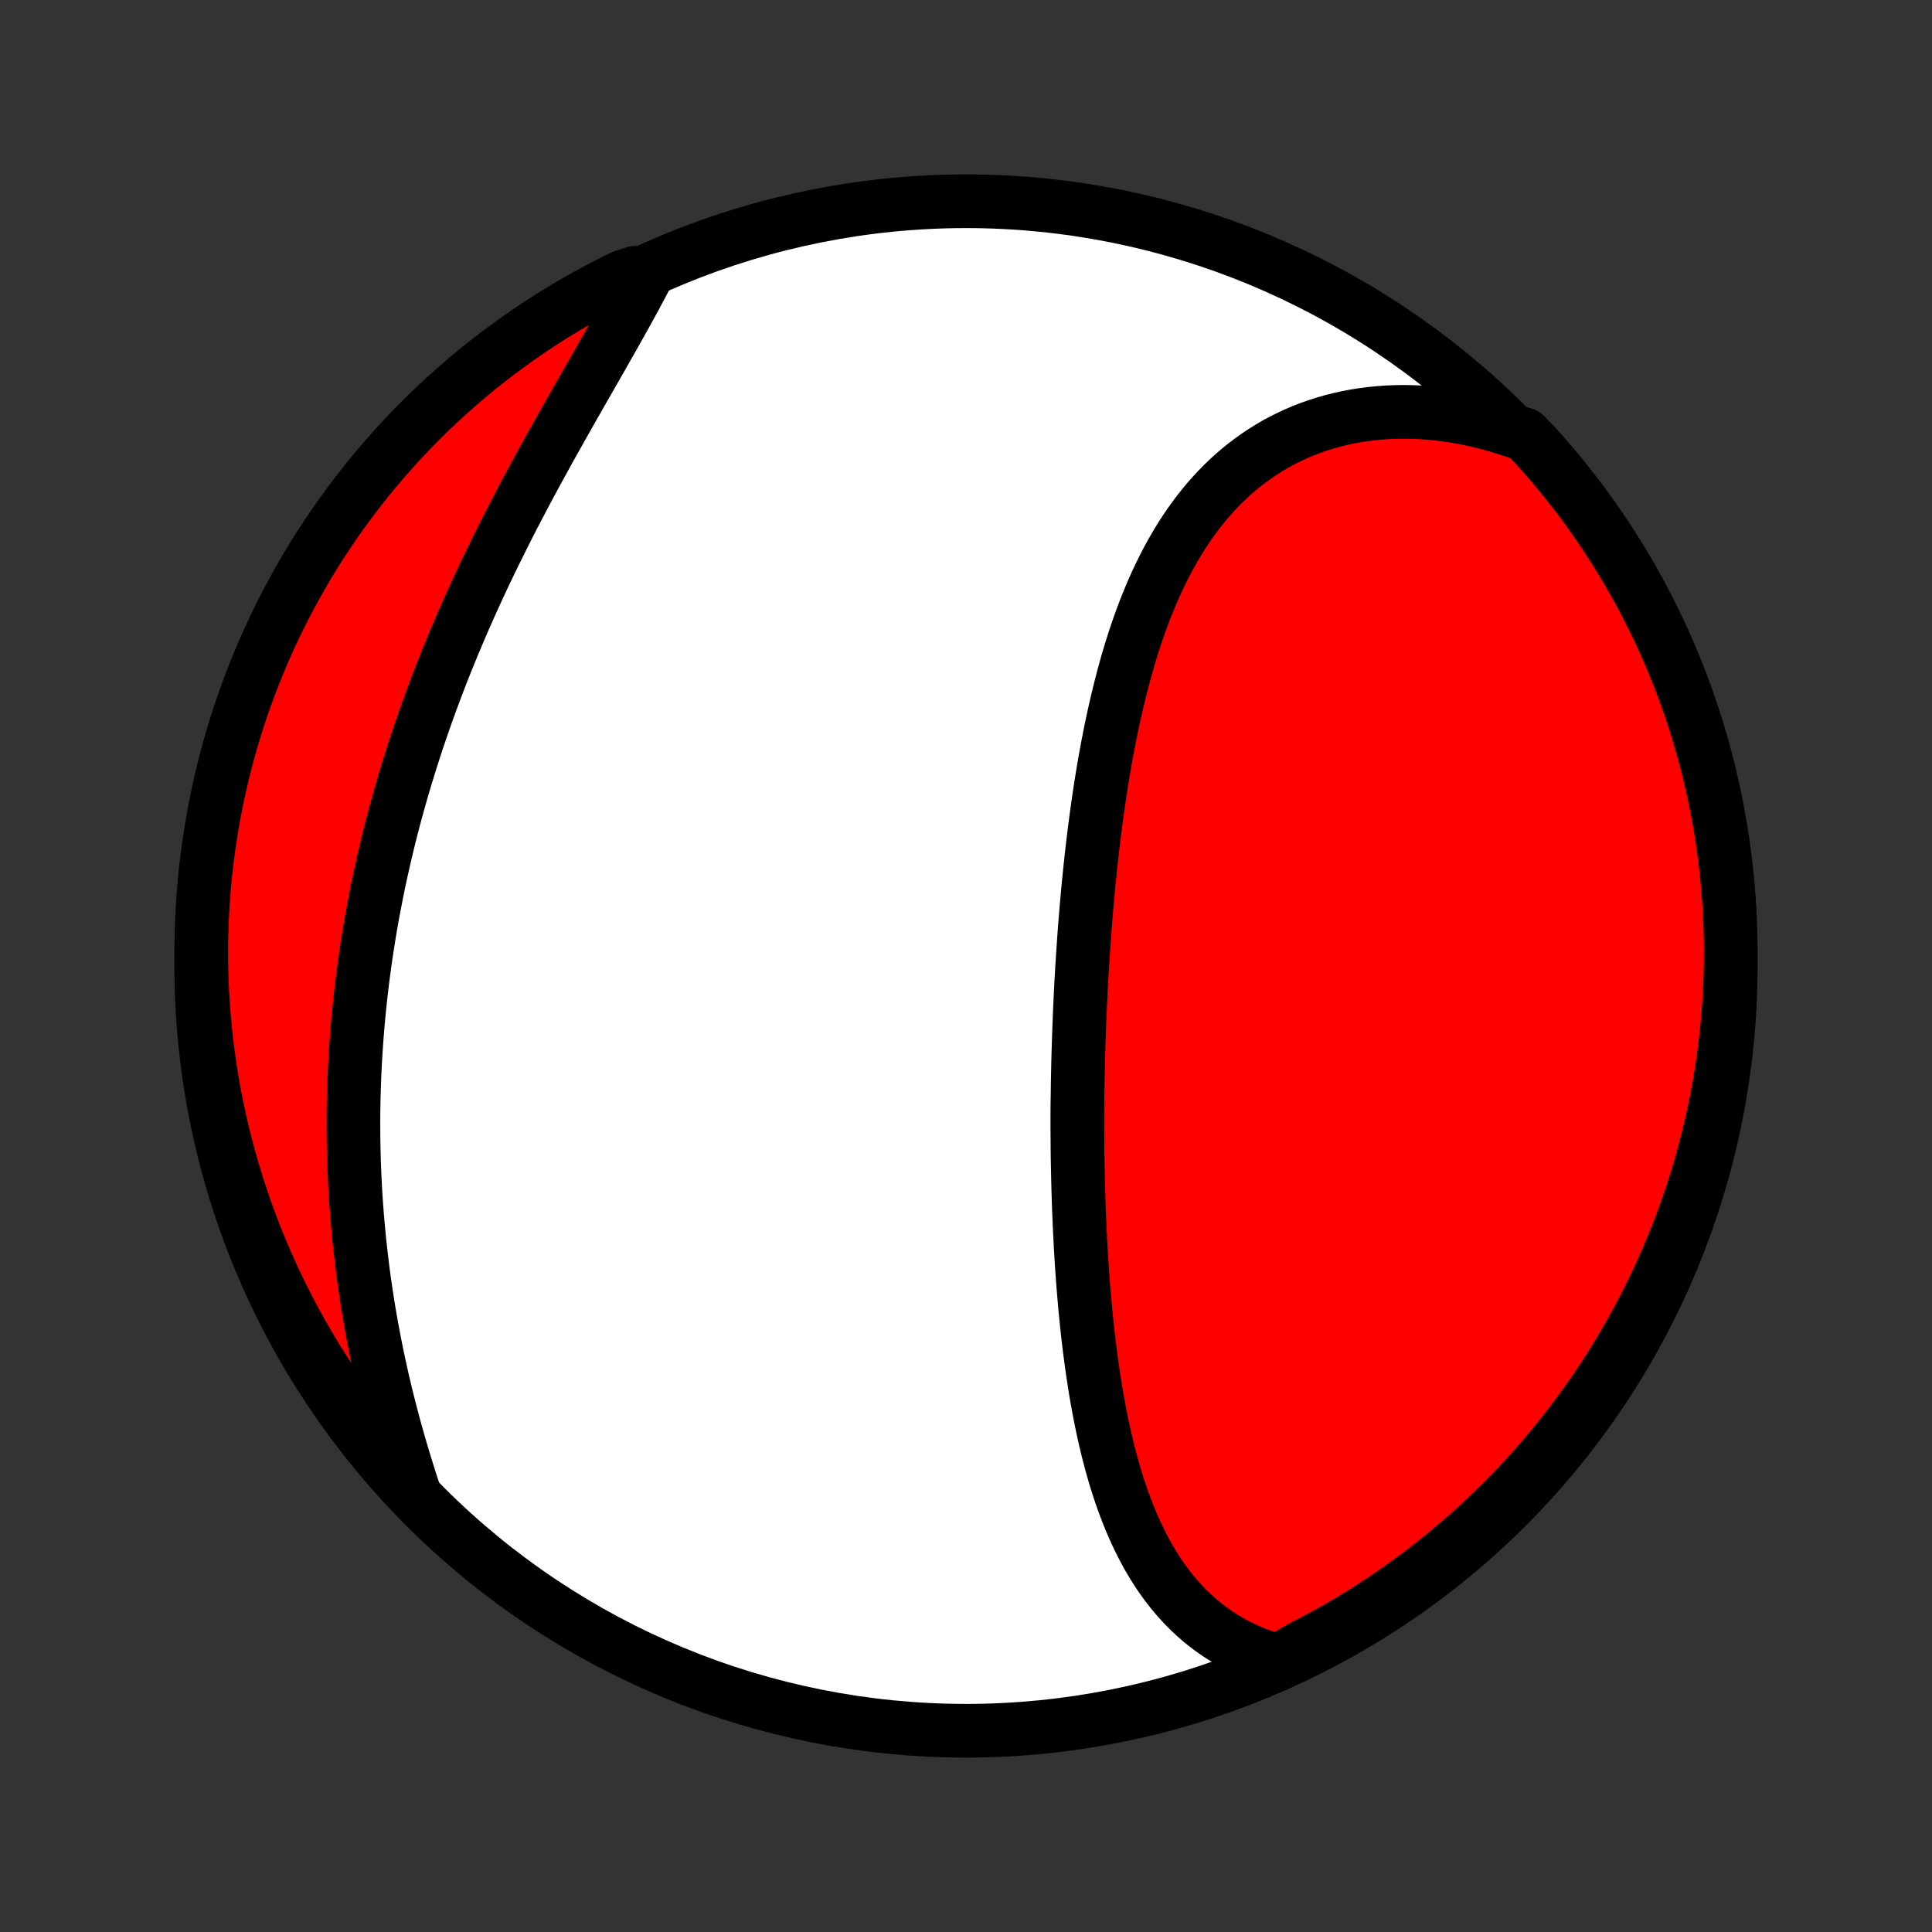 <?xml version="1.0" encoding="utf-8" standalone="no"?>
<!DOCTYPE svg PUBLIC "-//W3C//DTD SVG 1.1//EN"
  "http://www.w3.org/Graphics/SVG/1.1/DTD/svg11.dtd">
<!-- Created with matplotlib (http://matplotlib.org/) -->
<svg height="72pt" version="1.1" viewBox="0 0 72 72" width="72pt" xmlns="http://www.w3.org/2000/svg" xmlns:xlink="http://www.w3.org/1999/xlink">
 <rect x="0" y="0" width="72" height="72" fill="#333333" stroke="none"/>
 <defs>
  <style type="text/css">
*{stroke-linecap:butt;stroke-linejoin:round;}
  </style>
 </defs>
 <g id="figure_1">
  <g id="patch_1">
   <path d="
M0 72
L72 72
L72 0
L0 0
z
" style="fill:none;"/>
  </g>
  <g id="axes_1">
   <g id="PatchCollection_1">
    <defs>
     <path d="
M36 -7.5
C43.558 -7.5 50.808 -10.503 56.153 -15.848
C61.497 -21.192 64.5 -28.442 64.5 -36
C64.5 -43.558 61.497 -50.808 56.153 -56.153
C50.808 -61.497 43.558 -64.5 36 -64.5
C28.442 -64.5 21.192 -61.497 15.848 -56.153
C10.503 -50.808 7.5 -43.558 7.5 -36
C7.5 -28.442 10.503 -21.192 15.848 -15.848
C21.192 -10.503 28.442 -7.5 36 -7.5
z
" id="C0_0_a811fe30f3"/>
     <path d="
M47.627 -10.1
L47.347 -10.181
L47.073 -10.271
L46.807 -10.369
L46.548 -10.476
L46.296 -10.591
L46.051 -10.713
L45.814 -10.843
L45.584 -10.981
L45.361 -11.125
L45.146 -11.276
L44.937 -11.434
L44.735 -11.597
L44.54 -11.767
L44.352 -11.943
L44.17 -12.124
L43.995 -12.31
L43.826 -12.501
L43.663 -12.697
L43.506 -12.898
L43.355 -13.103
L43.209 -13.312
L43.069 -13.526
L42.935 -13.743
L42.805 -13.963
L42.681 -14.187
L42.562 -14.414
L42.447 -14.644
L42.337 -14.877
L42.231 -15.113
L42.129 -15.351
L42.032 -15.591
L41.938 -15.834
L41.849 -16.079
L41.762 -16.325
L41.68 -16.574
L41.601 -16.824
L41.525 -17.076
L41.453 -17.329
L41.383 -17.584
L41.316 -17.839
L41.252 -18.096
L41.191 -18.354
L41.133 -18.613
L41.077 -18.873
L41.023 -19.134
L40.972 -19.396
L40.923 -19.658
L40.876 -19.921
L40.831 -20.184
L40.789 -20.448
L40.748 -20.712
L40.709 -20.977
L40.672 -21.242
L40.636 -21.508
L40.602 -21.774
L40.57 -22.04
L40.539 -22.306
L40.51 -22.572
L40.483 -22.839
L40.456 -23.106
L40.431 -23.372
L40.408 -23.64
L40.385 -23.907
L40.364 -24.174
L40.344 -24.441
L40.325 -24.708
L40.307 -24.975
L40.291 -25.243
L40.275 -25.51
L40.261 -25.777
L40.247 -26.045
L40.234 -26.312
L40.223 -26.579
L40.212 -26.847
L40.202 -27.114
L40.193 -27.382
L40.185 -27.65
L40.178 -27.917
L40.172 -28.185
L40.166 -28.453
L40.161 -28.721
L40.157 -28.988
L40.154 -29.256
L40.152 -29.525
L40.15 -29.793
L40.149 -30.061
L40.149 -30.33
L40.15 -30.598
L40.151 -30.867
L40.156 -31.136
L40.16 -31.406
L40.164 -31.675
L40.169 -31.945
L40.175 -32.215
L40.181 -32.485
L40.188 -32.755
L40.196 -33.026
L40.205 -33.297
L40.214 -33.569
L40.224 -33.841
L40.235 -34.113
L40.246 -34.385
L40.259 -34.658
L40.272 -34.931
L40.286 -35.205
L40.3 -35.479
L40.316 -35.753
L40.332 -36.028
L40.35 -36.303
L40.368 -36.579
L40.387 -36.855
L40.407 -37.132
L40.427 -37.409
L40.449 -37.687
L40.472 -37.965
L40.495 -38.243
L40.52 -38.522
L40.546 -38.802
L40.572 -39.082
L40.6 -39.362
L40.629 -39.643
L40.66 -39.924
L40.691 -40.206
L40.724 -40.488
L40.757 -40.77
L40.792 -41.053
L40.829 -41.336
L40.867 -41.619
L40.906 -41.903
L40.947 -42.187
L40.989 -42.471
L41.033 -42.756
L41.079 -43.04
L41.126 -43.325
L41.175 -43.61
L41.226 -43.894
L41.279 -44.179
L41.334 -44.464
L41.391 -44.748
L41.45 -45.032
L41.511 -45.316
L41.574 -45.599
L41.64 -45.882
L41.708 -46.165
L41.779 -46.447
L41.852 -46.728
L41.928 -47.008
L42.006 -47.287
L42.088 -47.565
L42.172 -47.842
L42.26 -48.118
L42.351 -48.392
L42.445 -48.665
L42.543 -48.937
L42.644 -49.206
L42.748 -49.473
L42.857 -49.739
L42.969 -50.002
L43.085 -50.262
L43.206 -50.52
L43.33 -50.775
L43.459 -51.028
L43.592 -51.277
L43.73 -51.523
L43.872 -51.765
L44.019 -52.004
L44.171 -52.239
L44.327 -52.47
L44.489 -52.696
L44.656 -52.918
L44.828 -53.136
L45.005 -53.349
L45.187 -53.556
L45.375 -53.759
L45.568 -53.956
L45.766 -54.148
L45.97 -54.334
L46.179 -54.513
L46.394 -54.687
L46.614 -54.854
L46.839 -55.015
L47.069 -55.169
L47.305 -55.316
L47.546 -55.457
L47.792 -55.59
L48.043 -55.715
L48.299 -55.834
L48.56 -55.945
L48.825 -56.048
L49.095 -56.143
L49.37 -56.23
L49.648 -56.31
L49.931 -56.381
L50.217 -56.444
L50.508 -56.499
L50.801 -56.545
L51.099 -56.583
L51.399 -56.613
L51.702 -56.634
L52.008 -56.647
L52.317 -56.651
L52.627 -56.646
L52.94 -56.633
L53.255 -56.611
L53.572 -56.581
L53.89 -56.541
L54.209 -56.494
L54.529 -56.438
L54.85 -56.373
L55.172 -56.3
L55.494 -56.218
L55.816 -56.127
L56.138 -56.029
L56.46 -55.922
L56.82 -55.806
L57.157 -55.462
L57.487 -55.096
L57.81 -54.724
L58.127 -54.346
L58.437 -53.962
L58.74 -53.574
L59.037 -53.179
L59.326 -52.78
L59.608 -52.375
L59.883 -51.965
L60.151 -51.551
L60.411 -51.132
L60.664 -50.708
L60.91 -50.28
L61.148 -49.847
L61.378 -49.41
L61.6 -48.969
L61.815 -48.525
L62.022 -48.076
L62.221 -47.623
L62.412 -47.167
L62.595 -46.708
L62.77 -46.246
L62.936 -45.78
L63.094 -45.311
L63.245 -44.84
L63.386 -44.365
L63.52 -43.889
L63.645 -43.41
L63.762 -42.928
L63.87 -42.445
L63.97 -41.959
L64.061 -41.472
L64.144 -40.983
L64.218 -40.492
L64.283 -40.001
L64.34 -39.507
L64.388 -39.013
L64.428 -38.518
L64.459 -38.022
L64.481 -37.526
L64.495 -37.029
L64.5 -36.532
L64.496 -36.034
L64.484 -35.537
L64.463 -35.04
L64.433 -34.543
L64.394 -34.046
L64.347 -33.55
L64.292 -33.055
L64.227 -32.561
L64.154 -32.068
L64.073 -31.576
L63.983 -31.085
L63.884 -30.596
L63.777 -30.108
L63.662 -29.622
L63.538 -29.139
L63.405 -28.657
L63.265 -28.177
L63.116 -27.7
L62.959 -27.226
L62.793 -26.754
L62.619 -26.285
L62.438 -25.819
L62.248 -25.356
L62.05 -24.896
L61.844 -24.439
L61.631 -23.987
L61.409 -23.537
L61.18 -23.092
L60.943 -22.651
L60.699 -22.213
L60.447 -21.78
L60.188 -21.351
L59.921 -20.927
L59.647 -20.507
L59.366 -20.091
L59.077 -19.681
L58.782 -19.276
L58.48 -18.876
L58.17 -18.481
L57.854 -18.091
L57.532 -17.707
L57.203 -17.328
L56.867 -16.955
L56.525 -16.588
L56.177 -16.227
L55.822 -15.872
L55.462 -15.523
L55.096 -15.18
L54.724 -14.843
L54.346 -14.513
L53.962 -14.19
L53.574 -13.873
L53.179 -13.563
L52.78 -13.26
L52.375 -12.963
L51.965 -12.674
L51.551 -12.392
L51.132 -12.117
L50.708 -11.849
L50.28 -11.588
L49.847 -11.335
L49.41 -11.09
L48.969 -10.852
L48.525 -10.622
z
" id="C0_1_325adc7c6c"/>
     <path d="
M15.397 -16.487
L15.291 -16.814
L15.187 -17.142
L15.085 -17.471
L14.986 -17.8
L14.889 -18.13
L14.795 -18.461
L14.703 -18.791
L14.614 -19.123
L14.527 -19.454
L14.443 -19.786
L14.362 -20.117
L14.283 -20.449
L14.207 -20.781
L14.134 -21.113
L14.064 -21.445
L13.996 -21.777
L13.931 -22.109
L13.869 -22.44
L13.809 -22.772
L13.752 -23.103
L13.698 -23.434
L13.647 -23.764
L13.598 -24.094
L13.552 -24.424
L13.509 -24.754
L13.469 -25.083
L13.431 -25.412
L13.395 -25.741
L13.363 -26.069
L13.333 -26.396
L13.305 -26.724
L13.28 -27.05
L13.258 -27.377
L13.238 -27.703
L13.221 -28.029
L13.207 -28.354
L13.194 -28.679
L13.185 -29.003
L13.178 -29.327
L13.173 -29.651
L13.171 -29.974
L13.171 -30.297
L13.174 -30.619
L13.179 -30.942
L13.187 -31.264
L13.197 -31.585
L13.209 -31.906
L13.224 -32.227
L13.241 -32.548
L13.261 -32.868
L13.283 -33.189
L13.307 -33.509
L13.334 -33.828
L13.363 -34.148
L13.394 -34.467
L13.428 -34.786
L13.464 -35.106
L13.502 -35.425
L13.543 -35.743
L13.586 -36.062
L13.631 -36.381
L13.679 -36.699
L13.729 -37.018
L13.781 -37.336
L13.836 -37.655
L13.893 -37.973
L13.953 -38.292
L14.015 -38.611
L14.079 -38.929
L14.146 -39.248
L14.215 -39.566
L14.286 -39.885
L14.36 -40.204
L14.436 -40.523
L14.514 -40.842
L14.595 -41.161
L14.679 -41.481
L14.764 -41.8
L14.853 -42.12
L14.943 -42.44
L15.036 -42.76
L15.132 -43.08
L15.23 -43.4
L15.33 -43.72
L15.433 -44.04
L15.538 -44.361
L15.646 -44.682
L15.756 -45.002
L15.868 -45.323
L15.983 -45.644
L16.101 -45.965
L16.221 -46.286
L16.343 -46.608
L16.467 -46.929
L16.594 -47.25
L16.724 -47.571
L16.855 -47.892
L16.989 -48.213
L17.126 -48.534
L17.264 -48.855
L17.405 -49.175
L17.548 -49.496
L17.693 -49.816
L17.84 -50.136
L17.989 -50.456
L18.141 -50.775
L18.294 -51.094
L18.449 -51.412
L18.606 -51.73
L18.764 -52.047
L18.924 -52.364
L19.086 -52.68
L19.25 -52.996
L19.414 -53.31
L19.58 -53.624
L19.747 -53.937
L19.915 -54.249
L20.084 -54.56
L20.254 -54.87
L20.424 -55.179
L20.595 -55.487
L20.767 -55.793
L20.938 -56.098
L21.11 -56.402
L21.281 -56.705
L21.452 -57.005
L21.623 -57.305
L21.793 -57.602
L21.963 -57.898
L22.131 -58.193
L22.298 -58.485
L22.464 -58.776
L22.628 -59.065
L22.791 -59.352
L22.952 -59.636
L23.11 -59.919
L23.267 -60.2
L23.421 -60.478
L23.572 -60.754
L23.721 -61.028
L23.866 -61.299
L24.008 -61.569
L23.666 -61.835
L23.219 -61.693
L22.776 -61.474
L22.338 -61.247
L21.904 -61.012
L21.473 -60.77
L21.048 -60.52
L20.627 -60.263
L20.21 -59.998
L19.798 -59.726
L19.392 -59.447
L18.99 -59.16
L18.593 -58.867
L18.202 -58.567
L17.816 -58.26
L17.436 -57.946
L17.062 -57.625
L16.693 -57.298
L16.33 -56.964
L15.973 -56.624
L15.622 -56.277
L15.277 -55.925
L14.939 -55.566
L14.607 -55.201
L14.282 -54.831
L13.963 -54.455
L13.651 -54.073
L13.346 -53.685
L13.047 -53.293
L12.756 -52.895
L12.472 -52.492
L12.195 -52.083
L11.925 -51.67
L11.662 -51.252
L11.407 -50.83
L11.16 -50.403
L10.919 -49.971
L10.687 -49.536
L10.462 -49.096
L10.245 -48.652
L10.036 -48.205
L9.835 -47.753
L9.642 -47.298
L9.457 -46.84
L9.28 -46.378
L9.111 -45.914
L8.95 -45.446
L8.798 -44.975
L8.653 -44.502
L8.517 -44.026
L8.39 -43.547
L8.271 -43.066
L8.16 -42.583
L8.058 -42.098
L7.964 -41.612
L7.879 -41.123
L7.803 -40.633
L7.735 -40.142
L7.675 -39.649
L7.624 -39.155
L7.582 -38.66
L7.549 -38.164
L7.524 -37.668
L7.508 -37.171
L7.501 -36.674
L7.502 -36.177
L7.512 -35.679
L7.53 -35.182
L7.558 -34.685
L7.594 -34.188
L7.638 -33.692
L7.691 -33.197
L7.753 -32.702
L7.824 -32.209
L7.903 -31.716
L7.99 -31.225
L8.087 -30.736
L8.191 -30.248
L8.304 -29.761
L8.426 -29.277
L8.556 -28.795
L8.694 -28.314
L8.841 -27.837
L8.996 -27.361
L9.159 -26.889
L9.33 -26.419
L9.509 -25.952
L9.697 -25.488
L9.893 -25.027
L10.096 -24.57
L10.307 -24.116
L10.527 -23.666
L10.753 -23.219
L10.988 -22.776
L11.23 -22.338
L11.48 -21.904
L11.737 -21.473
L12.002 -21.048
L12.274 -20.627
L12.553 -20.21
L12.839 -19.798
L13.133 -19.392
L13.433 -18.99
L13.74 -18.593
L14.054 -18.202
L14.375 -17.816
L14.702 -17.436
z
" id="C0_2_e31acc2525"/>
    </defs>
    <g clip-path="url(#p1bffca34e9)">
     <use style="fill:#ffffff;stroke:#000000;stroke-width:2.0;" x="0.0" xlink:href="#C0_0_a811fe30f3" y="72.0"/>
    </g>
    <g clip-path="url(#p1bffca34e9)">
     <use style="fill:#ff0000;stroke:#000000;stroke-width:2.0;" x="0.0" xlink:href="#C0_1_325adc7c6c" y="72.0"/>
    </g>
    <g clip-path="url(#p1bffca34e9)">
     <use style="fill:#ff0000;stroke:#000000;stroke-width:2.0;" x="0.0" xlink:href="#C0_2_e31acc2525" y="72.0"/>
    </g>
   </g>
  </g>
 </g>
 <defs>
  <clipPath id="p1bffca34e9">
   <rect height="72.0" width="72.0" x="0.0" y="0.0"/>
  </clipPath>
 </defs>
</svg>

